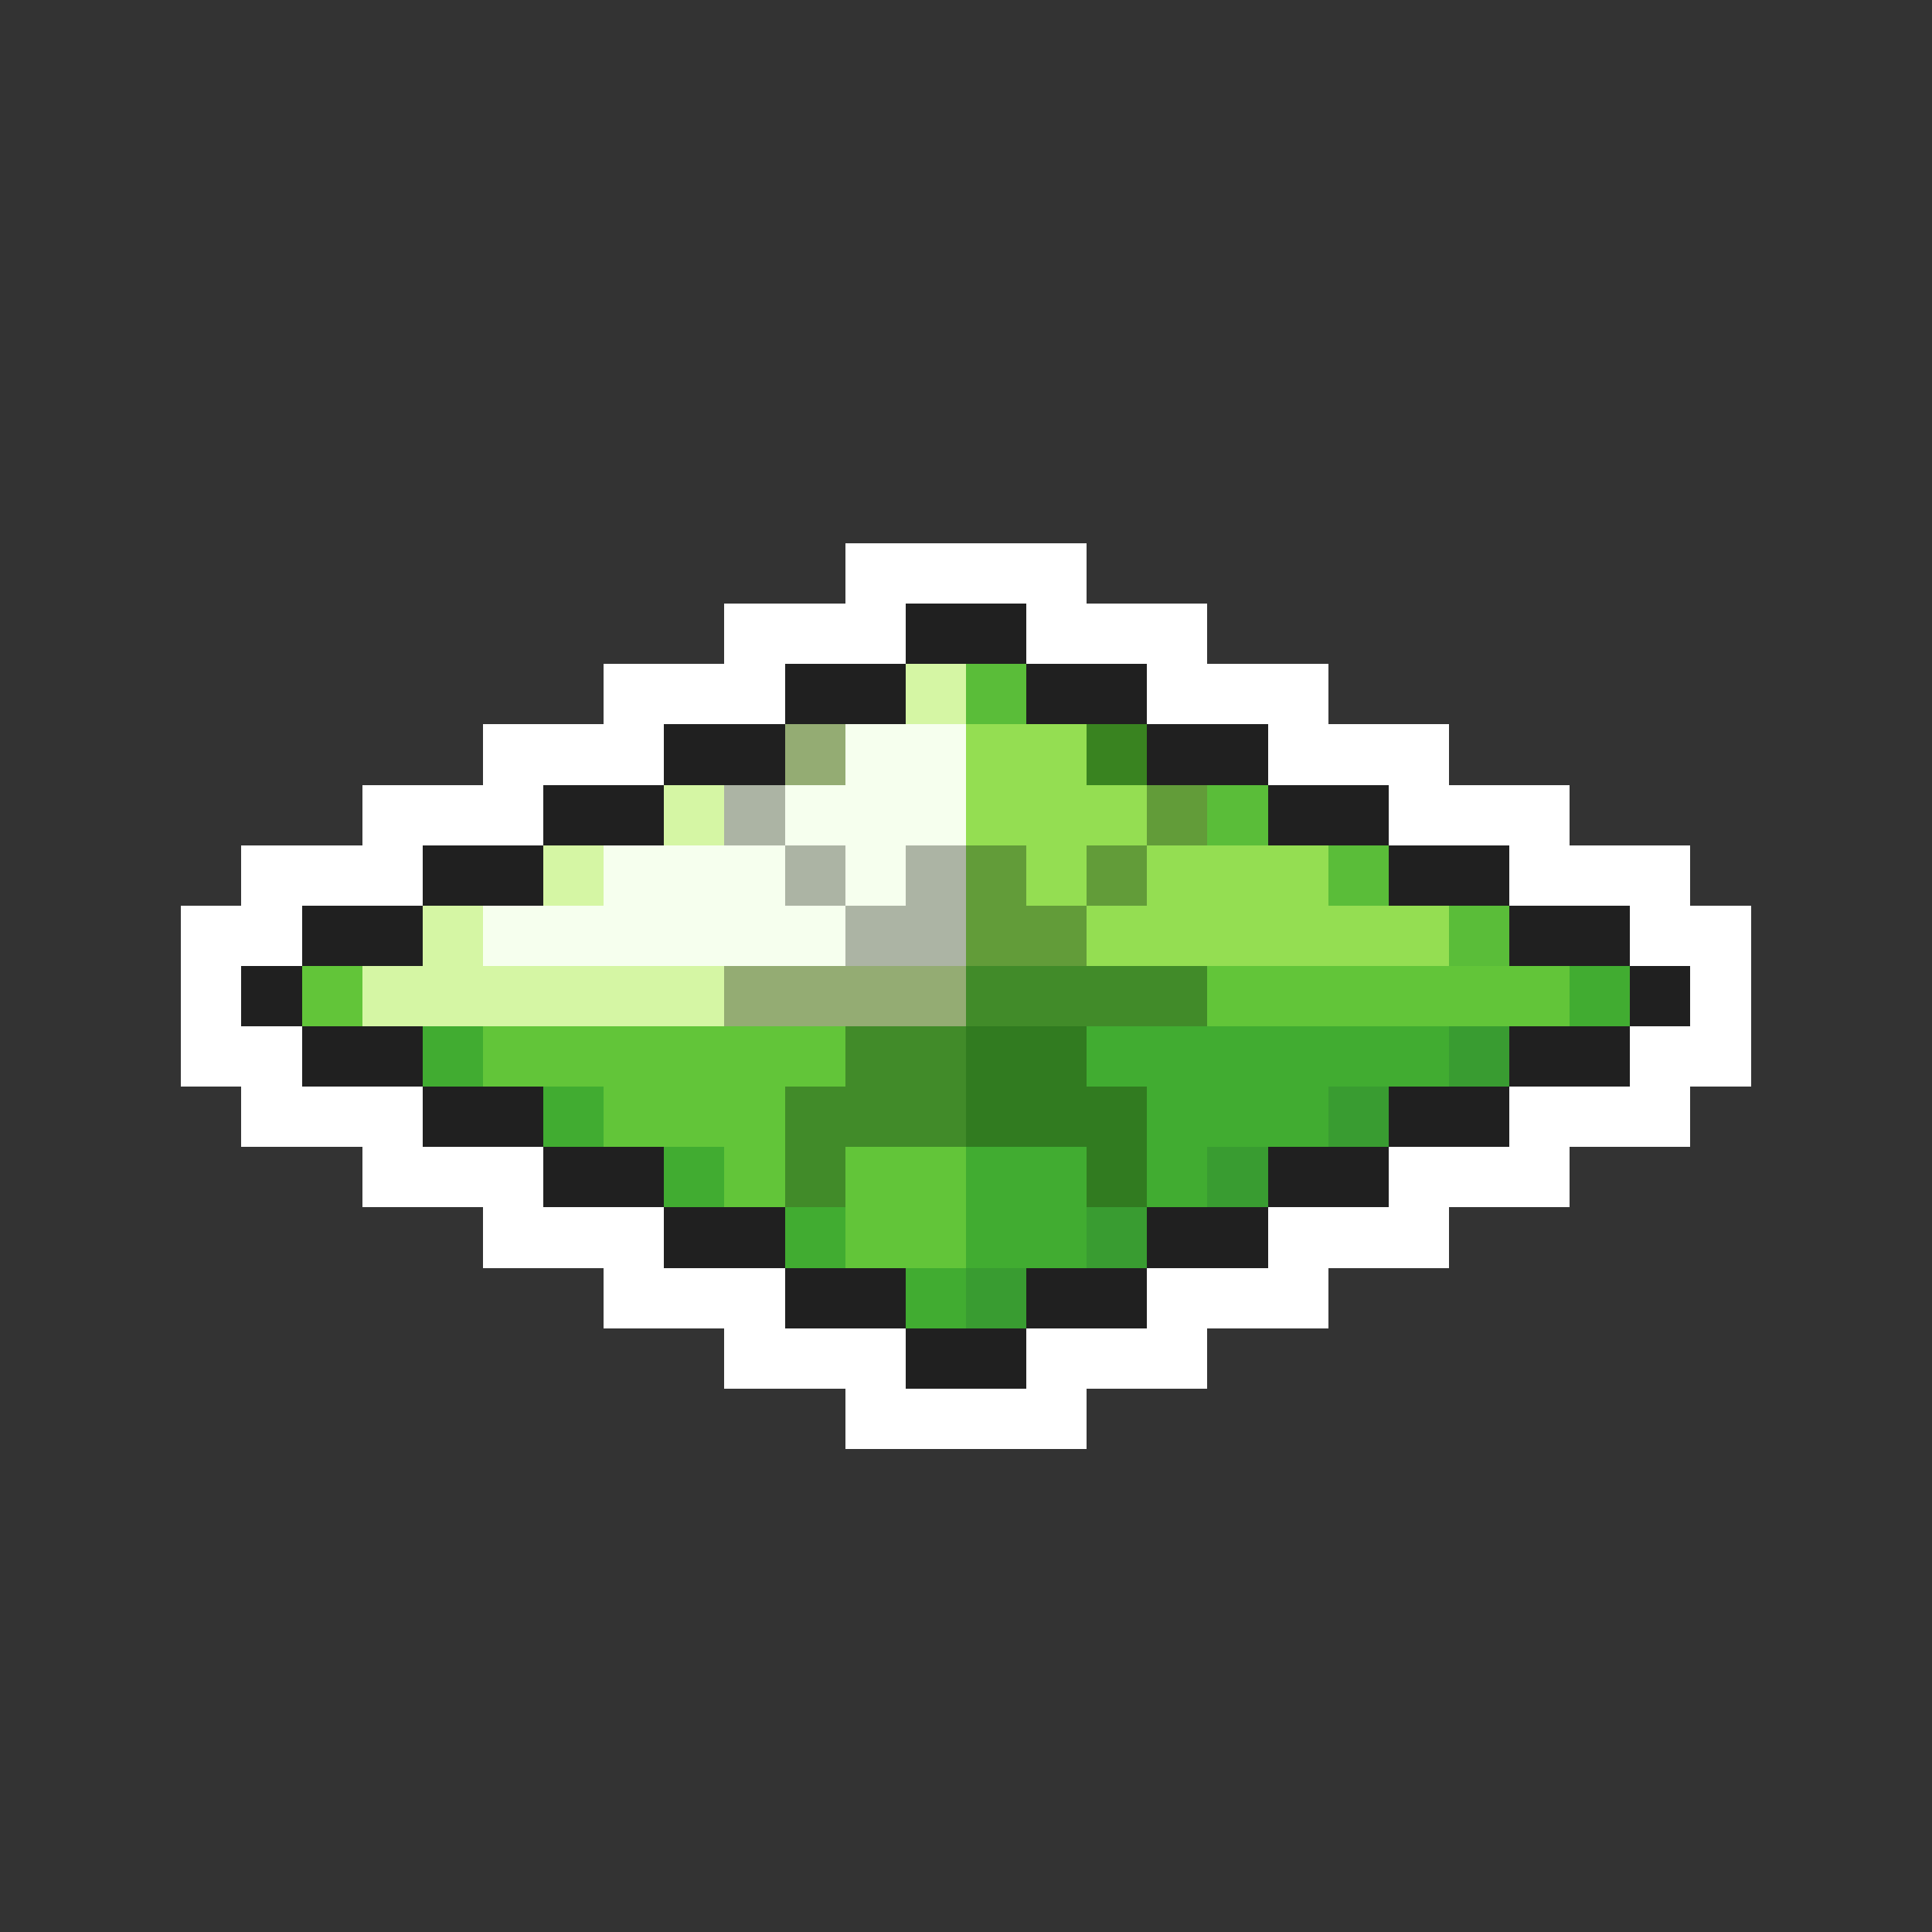 <svg xmlns="http://www.w3.org/2000/svg" viewBox="0 -0.5 32 32" shape-rendering="crispEdges">
<rect x="0" y="-0.5" width="32" height="32" fill="#333333" stroke="none"/>
<path stroke="#ffffff" d="M14 9h4M12 10h3M17 10h3M10 11h3M19 11h3M8 12h3M21 12h3M6 13h3M23 13h3M4 14h3M25 14h3M3 15h2M27 15h2M3 16h1M28 16h1M3 17h2M27 17h2M4 18h3M25 18h3M6 19h3M23 19h3M8 20h3M21 20h3M10 21h3M19 21h3M12 22h3M17 22h3M14 23h4" />
<path stroke="#202020" d="M15 10h2M13 11h2M17 11h2M11 12h2M19 12h2M9 13h2M21 13h2M7 14h2M23 14h2M5 15h2M25 15h2M4 16h1M27 16h1M5 17h2M25 17h2M7 18h2M23 18h2M9 19h2M21 19h2M11 20h2M19 20h2M13 21h2M17 21h2M15 22h2" />
<path stroke="#d5f6a4" d="M15 11h1M11 13h1M9 14h1M7 15h1M6 16h6" />
<path stroke="#5abd39" d="M16 11h1M20 13h1M22 14h1M24 15h1" />
<path stroke="#94ac73" d="M13 12h1M12 16h4" />
<path stroke="#f6ffee" d="M14 12h2M13 13h3M10 14h3M14 14h1M8 15h6" />
<path stroke="#94de52" d="M16 12h2M16 13h3M17 14h1M19 14h3M18 15h6" />
<path stroke="#398320" d="M18 12h1" />
<path stroke="#acb4a4" d="M12 13h1M13 14h1M15 14h1M14 15h2" />
<path stroke="#629c39" d="M19 13h1M16 14h1M18 14h1M16 15h2" />
<path stroke="#62c539" d="M5 16h1M20 16h6M8 17h6M10 18h3M12 19h1M14 19h2M14 20h2" />
<path stroke="#418b29" d="M16 16h4M14 17h2M13 18h3M13 19h1" />
<path stroke="#41ac31" d="M26 16h1M7 17h1M18 17h6M9 18h1M19 18h3M11 19h1M16 19h2M19 19h1M13 20h1M16 20h2M15 21h1" />
<path stroke="#317b20" d="M16 17h2M16 18h3M18 19h1" />
<path stroke="#399c31" d="M24 17h1M22 18h1M20 19h1M18 20h1M16 21h1" />
</svg>